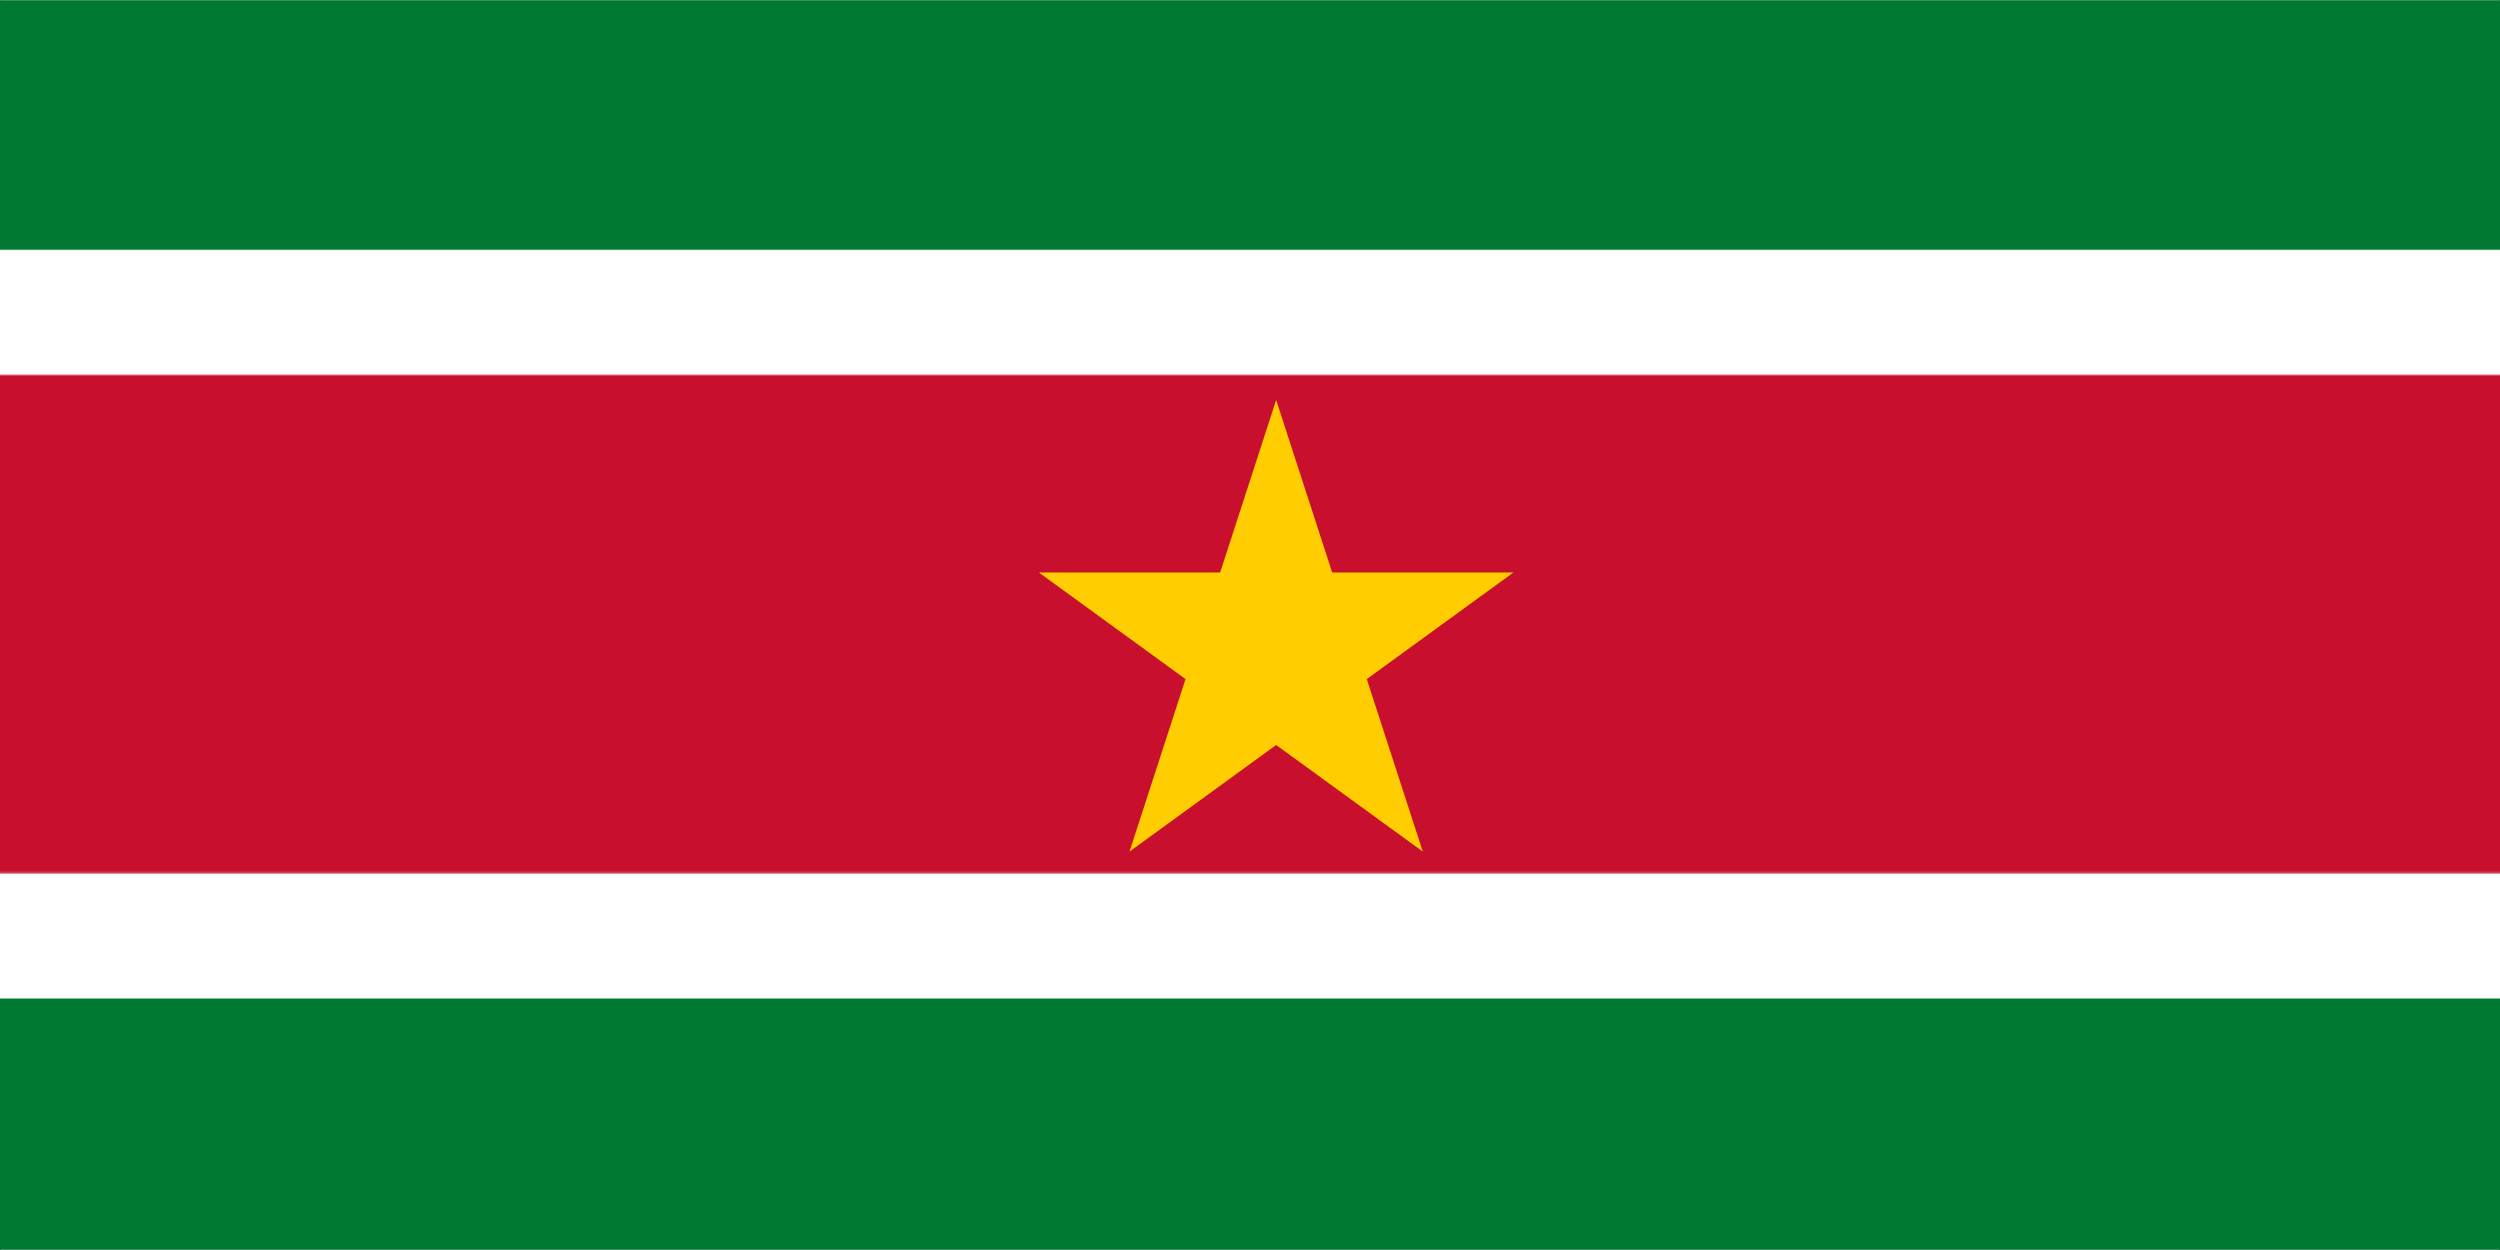 <svg width="900" height="450" viewBox="0 0 900 450" fill="none" xmlns="http://www.w3.org/2000/svg">
<rect width="900" height="450" fill="#1E1E1E"/>
<g clip-path="url(#clip0_0_1)">
<mask id="mask0_0_1" style="mask-type:luminance" maskUnits="userSpaceOnUse" x="0" y="0" width="900" height="450">
<path d="M0 -3.37219e-06H900V450H0V-3.37219e-06Z" fill="white"/>
</mask>
<g mask="url(#mask0_0_1)">
<path d="M0 -3.37219e-06H900V450H0V-3.37219e-06Z" fill="white"/>
<path d="M0 -3.37219e-06H900V450H0V-3.37219e-06Z" fill="white"/>
</g>
<mask id="mask1_0_1" style="mask-type:luminance" maskUnits="userSpaceOnUse" x="-1" y="0" width="902" height="450">
<path d="M-1 -3.37219e-06H901V450H-1V-3.37219e-06Z" fill="white"/>
</mask>
<g mask="url(#mask1_0_1)">
<path d="M-0.714 -3.37219e-06H900.881V450H-0.714V-3.37219e-06Z" fill="#007A33"/>
</g>
<mask id="mask2_0_1" style="mask-type:luminance" maskUnits="userSpaceOnUse" x="-1" y="89" width="902" height="271">
<path d="M-1 89.333H901V360H-1V89.333Z" fill="white"/>
</mask>
<g mask="url(#mask2_0_1)">
<path d="M-0.714 89.865H900.881V359.469H-0.714V89.865Z" fill="white"/>
</g>
<mask id="mask3_0_1" style="mask-type:luminance" maskUnits="userSpaceOnUse" x="-1" y="134" width="902" height="181">
<path d="M-1 134.667H901V314.667H-1V134.667Z" fill="white"/>
</mask>
<g mask="url(#mask3_0_1)">
<path d="M-0.714 134.802H900.881V314.536H-0.714V134.802Z" fill="#C8102E"/>
</g>
<path d="M459.417 144L512.203 306.573L374 206.099H544.828L406.625 306.573L459.417 144Z" fill="#FFCD00"/>
</g>
<defs>
<clipPath id="clip0_0_1">
<rect width="900" height="450" fill="white"/>
</clipPath>
</defs>
</svg>
